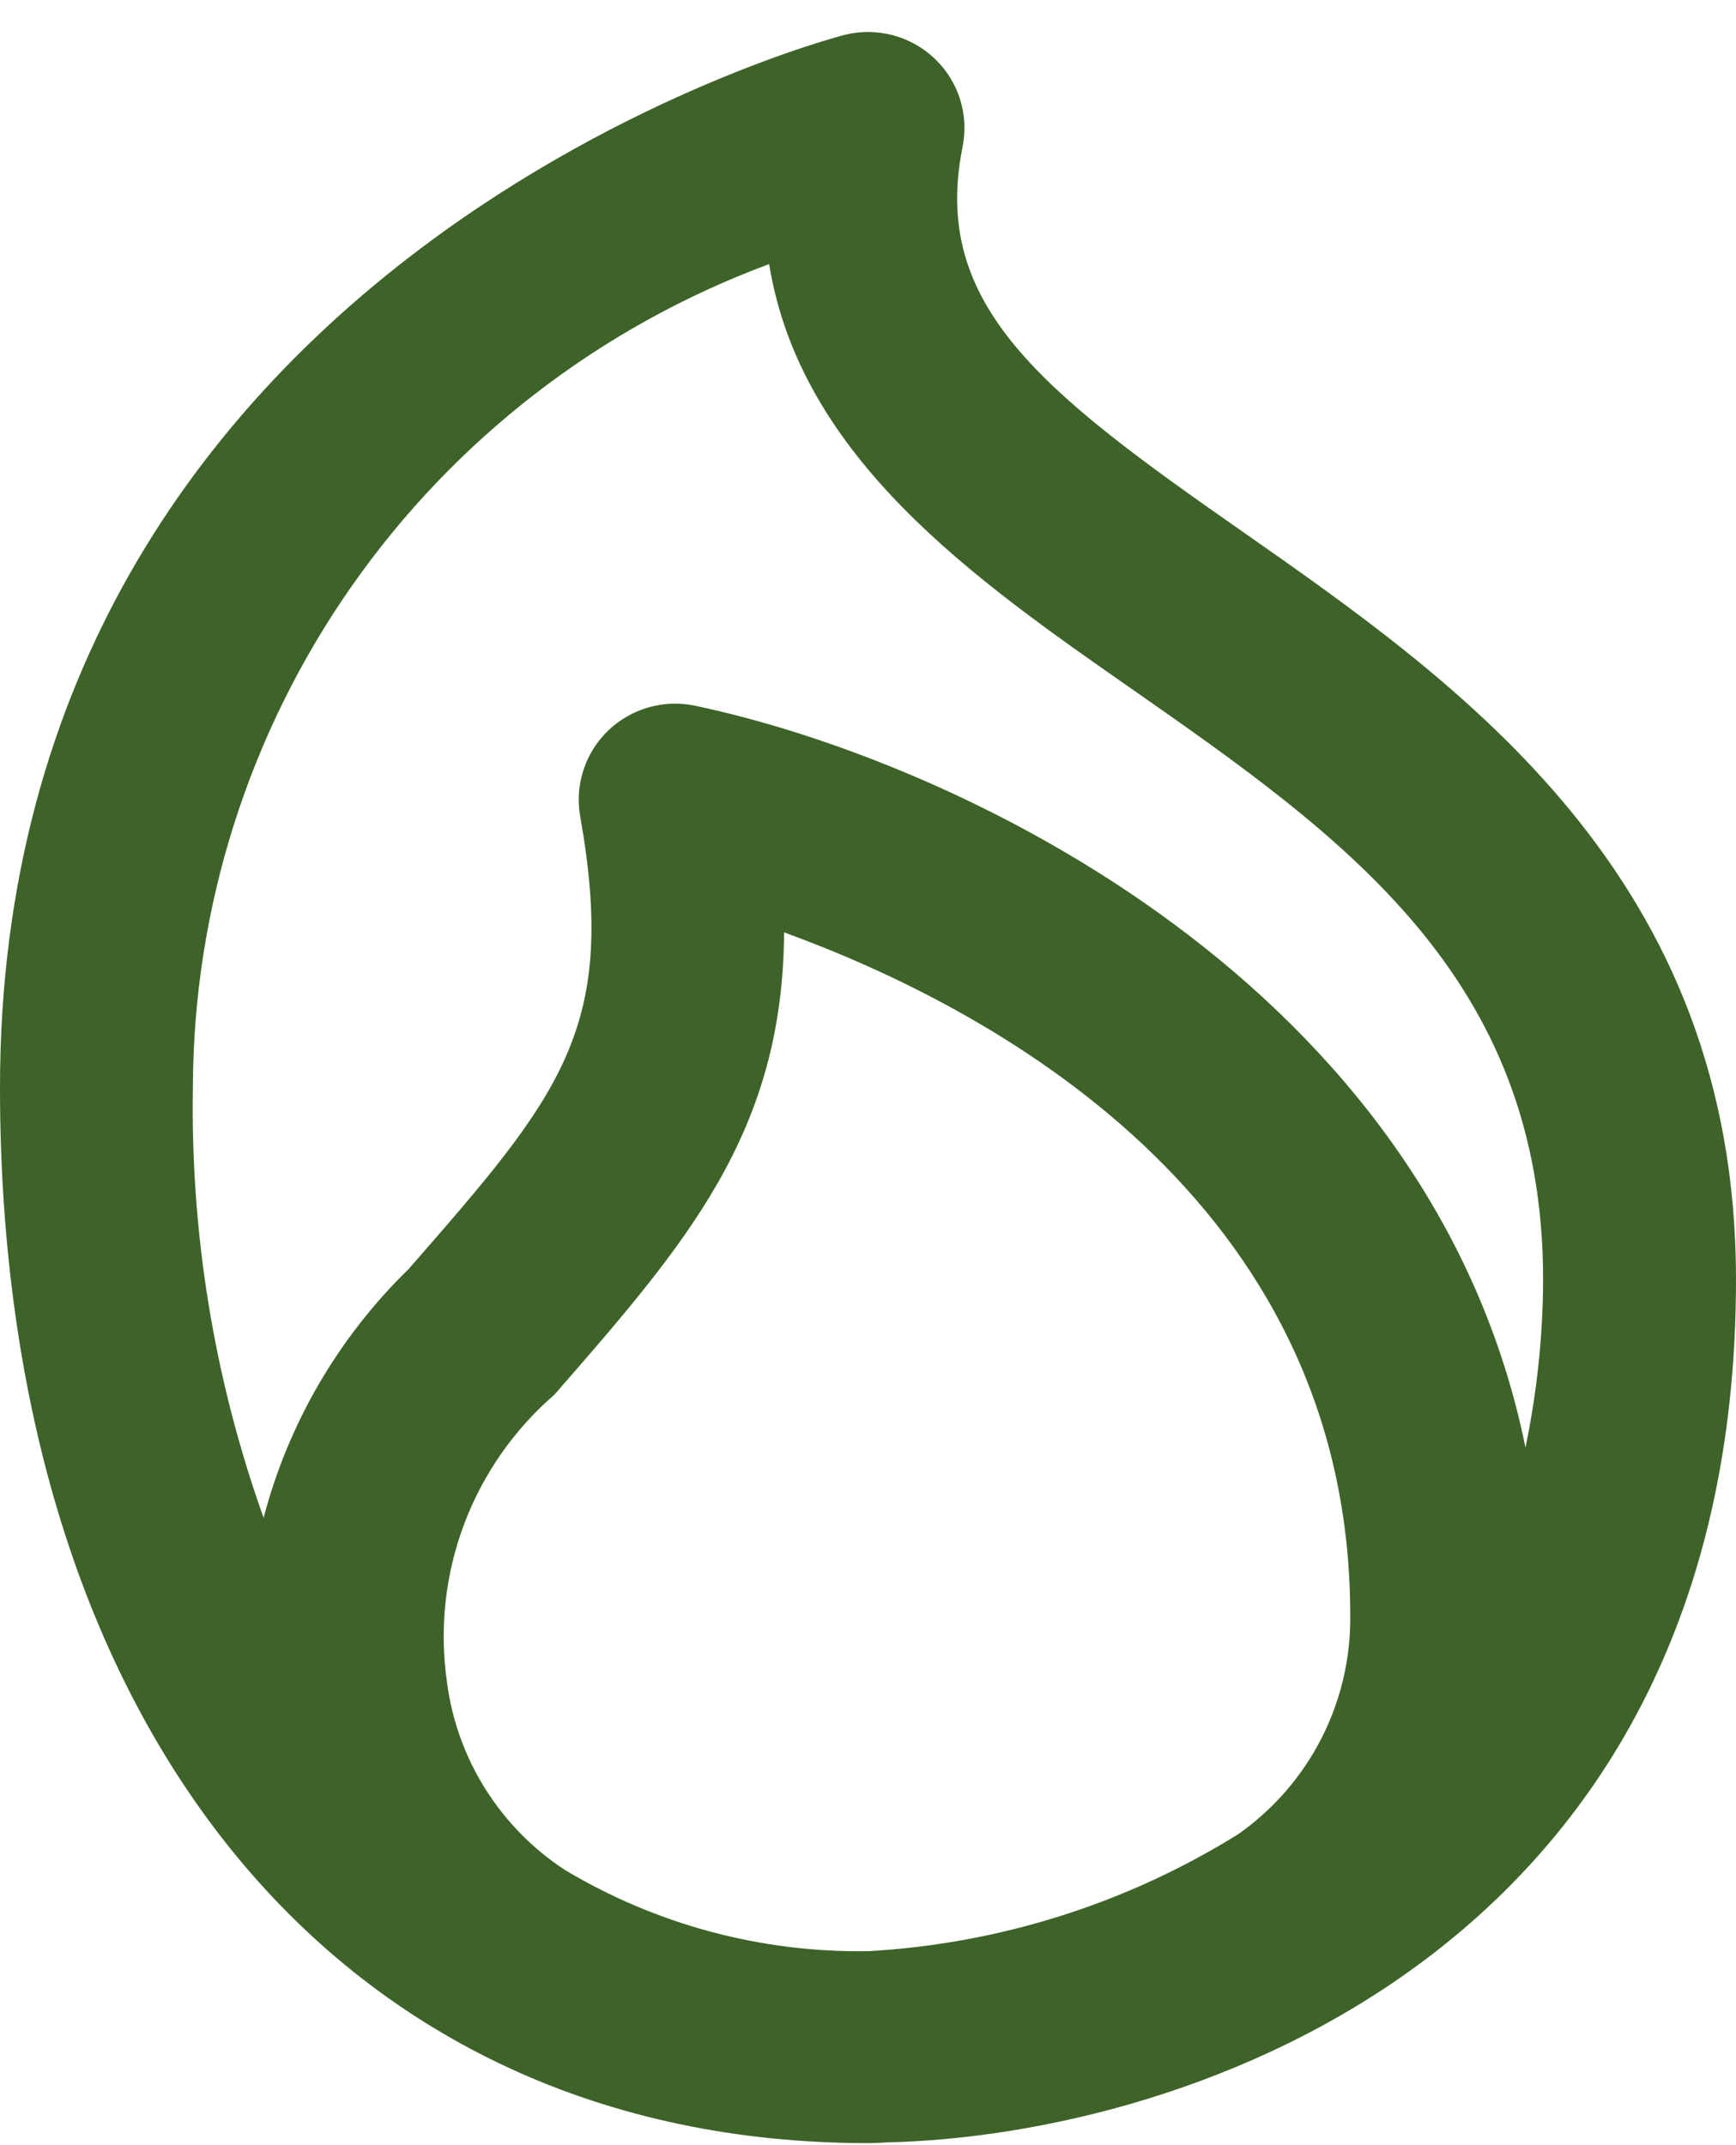 <svg width="51" height="63" viewBox="0 0 51 63" fill="none" xmlns="http://www.w3.org/2000/svg">
<path d="M36.476 15.594C30.614 11.507 27.342 8.965 28.277 4.321C28.372 3.854 28.348 3.371 28.205 2.917C28.062 2.463 27.806 2.052 27.46 1.722C27.114 1.393 26.69 1.156 26.228 1.034C25.765 0.912 25.279 0.908 24.814 1.024C24.565 1.086 0 7.474 0 31.939C0 50.773 10.007 62.94 25.5 62.94H25.514C25.554 62.94 25.744 62.94 26.018 62.92C34.952 62.725 51 57.267 51 37.576C51 25.739 42.948 20.12 36.476 15.594ZM36.38 53.865C33.106 55.902 29.369 57.085 25.514 57.303H25.5C22.367 57.351 19.283 56.525 16.598 54.919C15.653 54.301 14.854 53.487 14.255 52.533C13.657 51.58 13.273 50.508 13.13 49.393C12.906 47.836 13.078 46.249 13.63 44.775C14.182 43.302 15.096 41.989 16.289 40.958C20.185 36.491 22.998 33.264 23.035 27.382C28.954 29.535 39.667 35.141 39.667 47.44C39.683 48.695 39.392 49.936 38.82 51.055C38.247 52.175 37.41 53.139 36.38 53.865ZM44.815 42.511C42.055 28.927 28.158 22.357 20.42 20.726C19.966 20.631 19.496 20.648 19.05 20.775C18.605 20.903 18.198 21.138 17.864 21.458C17.531 21.779 17.282 22.177 17.14 22.615C16.997 23.054 16.964 23.521 17.045 23.975C18.153 30.215 16.479 32.148 12.008 37.266C9.946 39.273 8.472 41.8 7.744 44.576C6.297 40.521 5.594 36.241 5.667 31.939C5.679 26.674 7.306 21.537 10.331 17.216C13.356 12.894 17.635 9.594 22.596 7.756C23.517 13.443 28.617 17.003 33.224 20.216C39.451 24.564 45.333 28.673 45.333 37.576C45.328 39.234 45.154 40.887 44.815 42.511Z" fill="#3E6329"/>
</svg>

